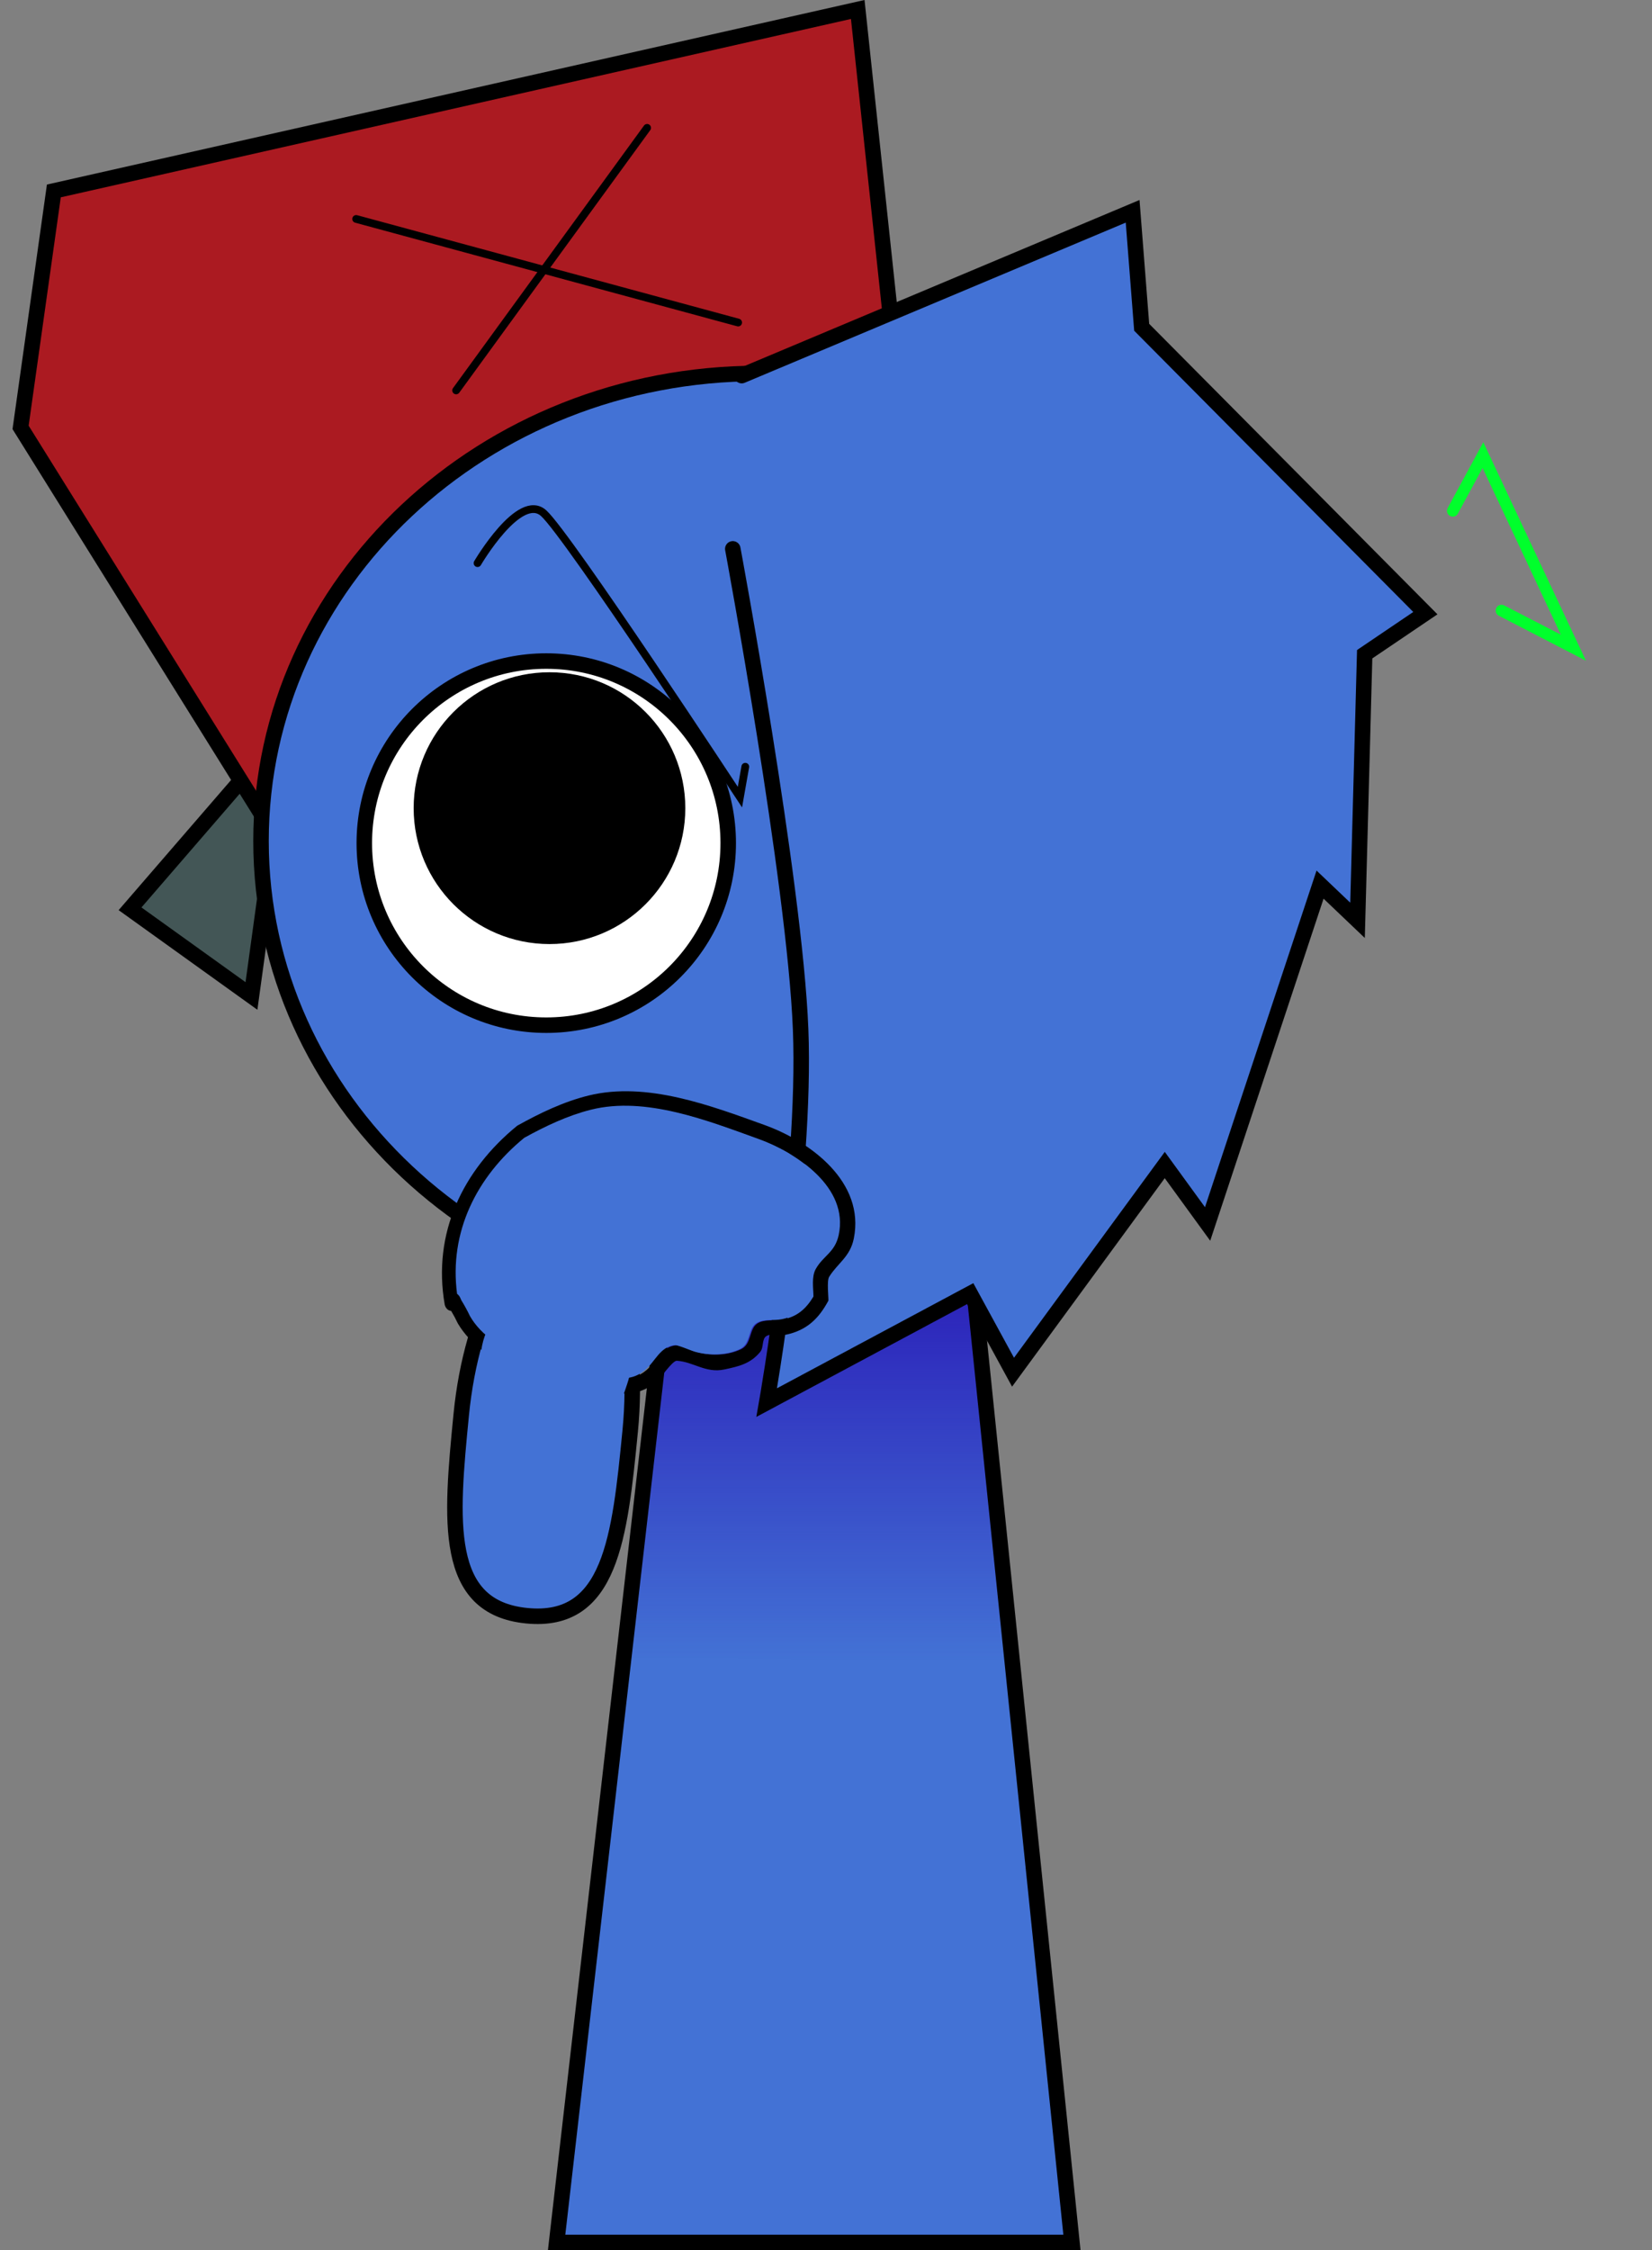 <svg version="1.1" xmlns="http://www.w3.org/2000/svg" xmlns:xlink="http://www.w3.org/1999/xlink" width="213.182" height="290.211" viewBox="0,0,213.182,290.211"><rect x="0" y="0" width="213.182" height="290.211" fill="#808080" stroke="none"/><defs><linearGradient x1="320.087" y1="187.072" x2="320.087" y2="244.232" gradientUnits="userSpaceOnUse" id="color-1"><stop offset="0" stop-color="#2713b5"/><stop offset="1" stop-color="#2713b5" stop-opacity="0"/></linearGradient></defs><g transform="translate(-214.524,-29.861)"><g stroke-miterlimit="10"><g stroke="#000000" stroke-linecap="butt"><path d="M286.352,319.072l15.143,-131.842l37.783,-0.158l13.574,132z" fill="#4372d5" stroke-width="0"/><path d="M295.019,243.611l6.476,-56.381l37.783,-0.158l5.878,57.16z" fill="url(#color-1)" stroke-width="0"/><path d="M286.352,319.072l15.143,-131.842l37.783,-0.158l13.574,132z" fill="none" stroke-width="2"/></g><path d="M214.524,306.613v-267.725h213.182v267.725z" fill="none" stroke="none" stroke-width="0" stroke-linecap="butt"/><path d="" fill="none" stroke="#000000" stroke-width="2" stroke-linecap="round"/><g stroke="#000000"><path d="M246.974,158.311l-15.669,-11.243l20.477,-23.682z" fill="#435656" stroke-width="2" stroke-linecap="round"/><path d="M250.35,138.192l-33.169,-53.209l4.292,-30.496l103.738,-23.404l8.753,82.001z" fill="#ab1a21" stroke-width="2" stroke-linecap="round"/><path d="M248.207,138.322c0,-33.302 28.76,-60.298 64.237,-60.298c35.477,0 64.237,26.996 64.237,60.298c0,33.302 -28.76,60.298 -64.237,60.298c-35.477,0 -64.237,-26.996 -64.237,-60.298z" fill="#4372d5" stroke-width="2" stroke-linecap="butt"/><path d="M261.535,138.598c0,-12.968 10.513,-23.481 23.481,-23.481c12.968,0 23.481,10.513 23.481,23.481c0,12.968 -10.513,23.481 -23.481,23.481c-12.968,0 -23.481,-10.513 -23.481,-23.481z" fill="#ffffff" stroke-width="2" stroke-linecap="butt"/><path d="M270.404,134.09c0,-8.3 6.728,-15.028 15.028,-15.028c8.3,0 15.028,6.728 15.028,15.028c0,8.3 -6.728,15.028 -15.028,15.028c-8.3,0 -15.028,-6.728 -15.028,-15.028z" fill="#000000" stroke-width="5" stroke-linecap="butt"/><path d="M310.239,78.304l50.445,-21.191l1.168,14.957l36.608,36.869l-7.832,5.298l-0.921,34.321l-4.837,-4.607l-14.511,43.765l-5.528,-7.601l-19.579,26.72l-5.528,-10.135l-26.259,14.051c0,0 5.131,-29.151 4.376,-48.141c-0.755,-18.99 -8.753,-61.962 -8.753,-61.962" fill="#4372d5" stroke-width="2" stroke-linecap="round"/><path d="M276.148,102.489c0,0 5.409,-9.225 8.523,-6.45c3.114,2.775 25.338,36.624 25.338,36.624l0.691,-3.916" fill="none" stroke-width="1" stroke-linecap="round"/><path d="M311.391,192.092c0,0 -16.864,-2.022 -22.145,-3.822c-4.81,-1.64 -8.26,-6.543 -8.26,-6.543" fill="none" stroke-width="1.5" stroke-linecap="round"/><path d="M260.485,58.099l49.293,13.36" fill="none" stroke-width="1" stroke-linecap="round"/><path d="M298.031,46.352l-24.646,33.86" fill="none" stroke-width="1" stroke-linecap="round"/></g><g stroke-linecap="butt"><path d="M295.845,214.437c-1.347,13.738 -2.506,24.868 -13.339,23.806c-10.832,-1.062 -9.808,-12.205 -8.461,-25.943c1.347,-13.738 7.319,-24.396 13.339,-23.806c6.02,0.59 9.808,12.205 8.461,25.943z" fill="#4372d5" stroke="#000000" stroke-width="2"/><g stroke="none" stroke-width="0.5"><path d="M272.745,198.93c-0.702,-0.067 -0.835,-0.828 -0.835,-0.828c-1.59,-9.172 2.299,-17.299 9.356,-23.056c2.893,-1.611 5.985,-3.102 9.221,-3.896c7.504,-1.841 15.761,1.307 22.709,3.808c5.949,2.152 12.964,7.356 11.51,14.626c-0.477,2.386 -2.098,3.191 -3.186,4.952c-0.316,0.512 -0.073,2.591 -0.094,3.067c-1.253,2.335 -2.793,3.823 -5.464,4.393c-0.823,0.175 -1.781,-0.237 -2.517,0.168c-0.637,0.351 -0.344,1.465 -0.802,2.03c-1.263,1.554 -2.789,1.892 -4.648,2.288c-2.398,0.512 -3.975,-0.988 -6.129,-1.124c-0.569,-0.036 -2.159,2.347 -2.684,2.778c-2.618,2.09 -4.981,1.399 -7.998,0.994c-6.12,-0.821 -14.206,-2.958 -17.568,-8.564c-0.263,-0.559 -0.556,-1.105 -0.872,-1.636zM273.728,196.78c0.252,0.176 0.374,0.435 0.374,0.435l0.173,0.382c0.404,0.659 0.781,1.337 1.111,2.037c2.836,4.984 10.767,6.793 16.043,7.511c2.357,0.321 4.458,1.153 6.489,-0.558c1.329,-1.079 1.931,-3.043 3.854,-3.226c0.394,-0.038 2.056,0.708 2.608,0.86c1.836,0.505 4.03,0.494 5.785,-0.359c1.395,-0.677 0.996,-2.578 2.081,-3.299c0.928,-0.617 2.21,-0.3 3.302,-0.523c1.868,-0.382 2.988,-1.372 3.948,-2.964c-0.009,-1.101 -0.268,-2.547 0.3,-3.556c0.974,-1.731 2.472,-2.118 2.958,-4.378c1.321,-6.145 -5.377,-10.563 -10.237,-12.302c-6.513,-2.344 -14.475,-5.516 -21.527,-3.755c-3.014,0.753 -5.899,2.122 -8.604,3.617c-6.169,5.048 -9.708,12.127 -8.659,20.078z" fill="#000000"/><path d="M282.175,176.605c2.705,-1.494 5.609,-2.877 8.623,-3.629c7.052,-1.762 15.067,1.423 21.58,3.767c4.859,1.739 11.572,6.188 10.251,12.333c-0.486,2.26 -1.984,2.656 -2.958,4.387c-0.568,1.009 -0.311,2.462 -0.302,3.564c-0.96,1.592 -2.084,2.592 -3.952,2.973c-1.092,0.223 -2.377,-0.089 -3.305,0.528c-1.085,0.722 -0.693,2.631 -2.088,3.308c-1.755,0.852 -3.961,0.873 -5.797,0.367c-0.552,-0.152 -2.221,-0.895 -2.615,-0.858c-1.923,0.184 -2.54,2.15 -3.869,3.229c-2.03,1.711 -4.15,0.875 -6.507,0.554c-5.276,-0.718 -13.235,-2.556 -16.072,-7.54c-0.33,-0.699 -0.708,-1.382 -1.112,-2.041l-0.173,-0.383c0,0 -0.122,-0.26 -0.374,-0.436c-1.048,-7.95 2.502,-15.076 8.671,-20.124z" fill="#4372d5"/></g><path d="M279.17,202.746c-0.036,0.032 -0.065,0.066 -0.088,0.101zM277.562,201.567l0.024,-0.048c3.372,-3.336 9.652,0.219 13.417,1.574c1.369,0.493 3.407,0.876 4.346,2.153c0.951,1.292 0.196,2.763 -0.248,4.165c-1.264,3.383 -3.627,4.398 -7.053,4.247c-6.126,-0.268 -13.465,-4.498 -10.958,-11.525c0,0 0.135,-0.375 0.472,-0.567z" fill="#4372d5" stroke="none" stroke-width="0.5"/></g><path d="M402,95.739l3.891,-7.183l11.672,24.84l-9.278,-4.788" fill="none" stroke="#00ff2c" stroke-width="1.5" stroke-linecap="round"/></g></g></svg>